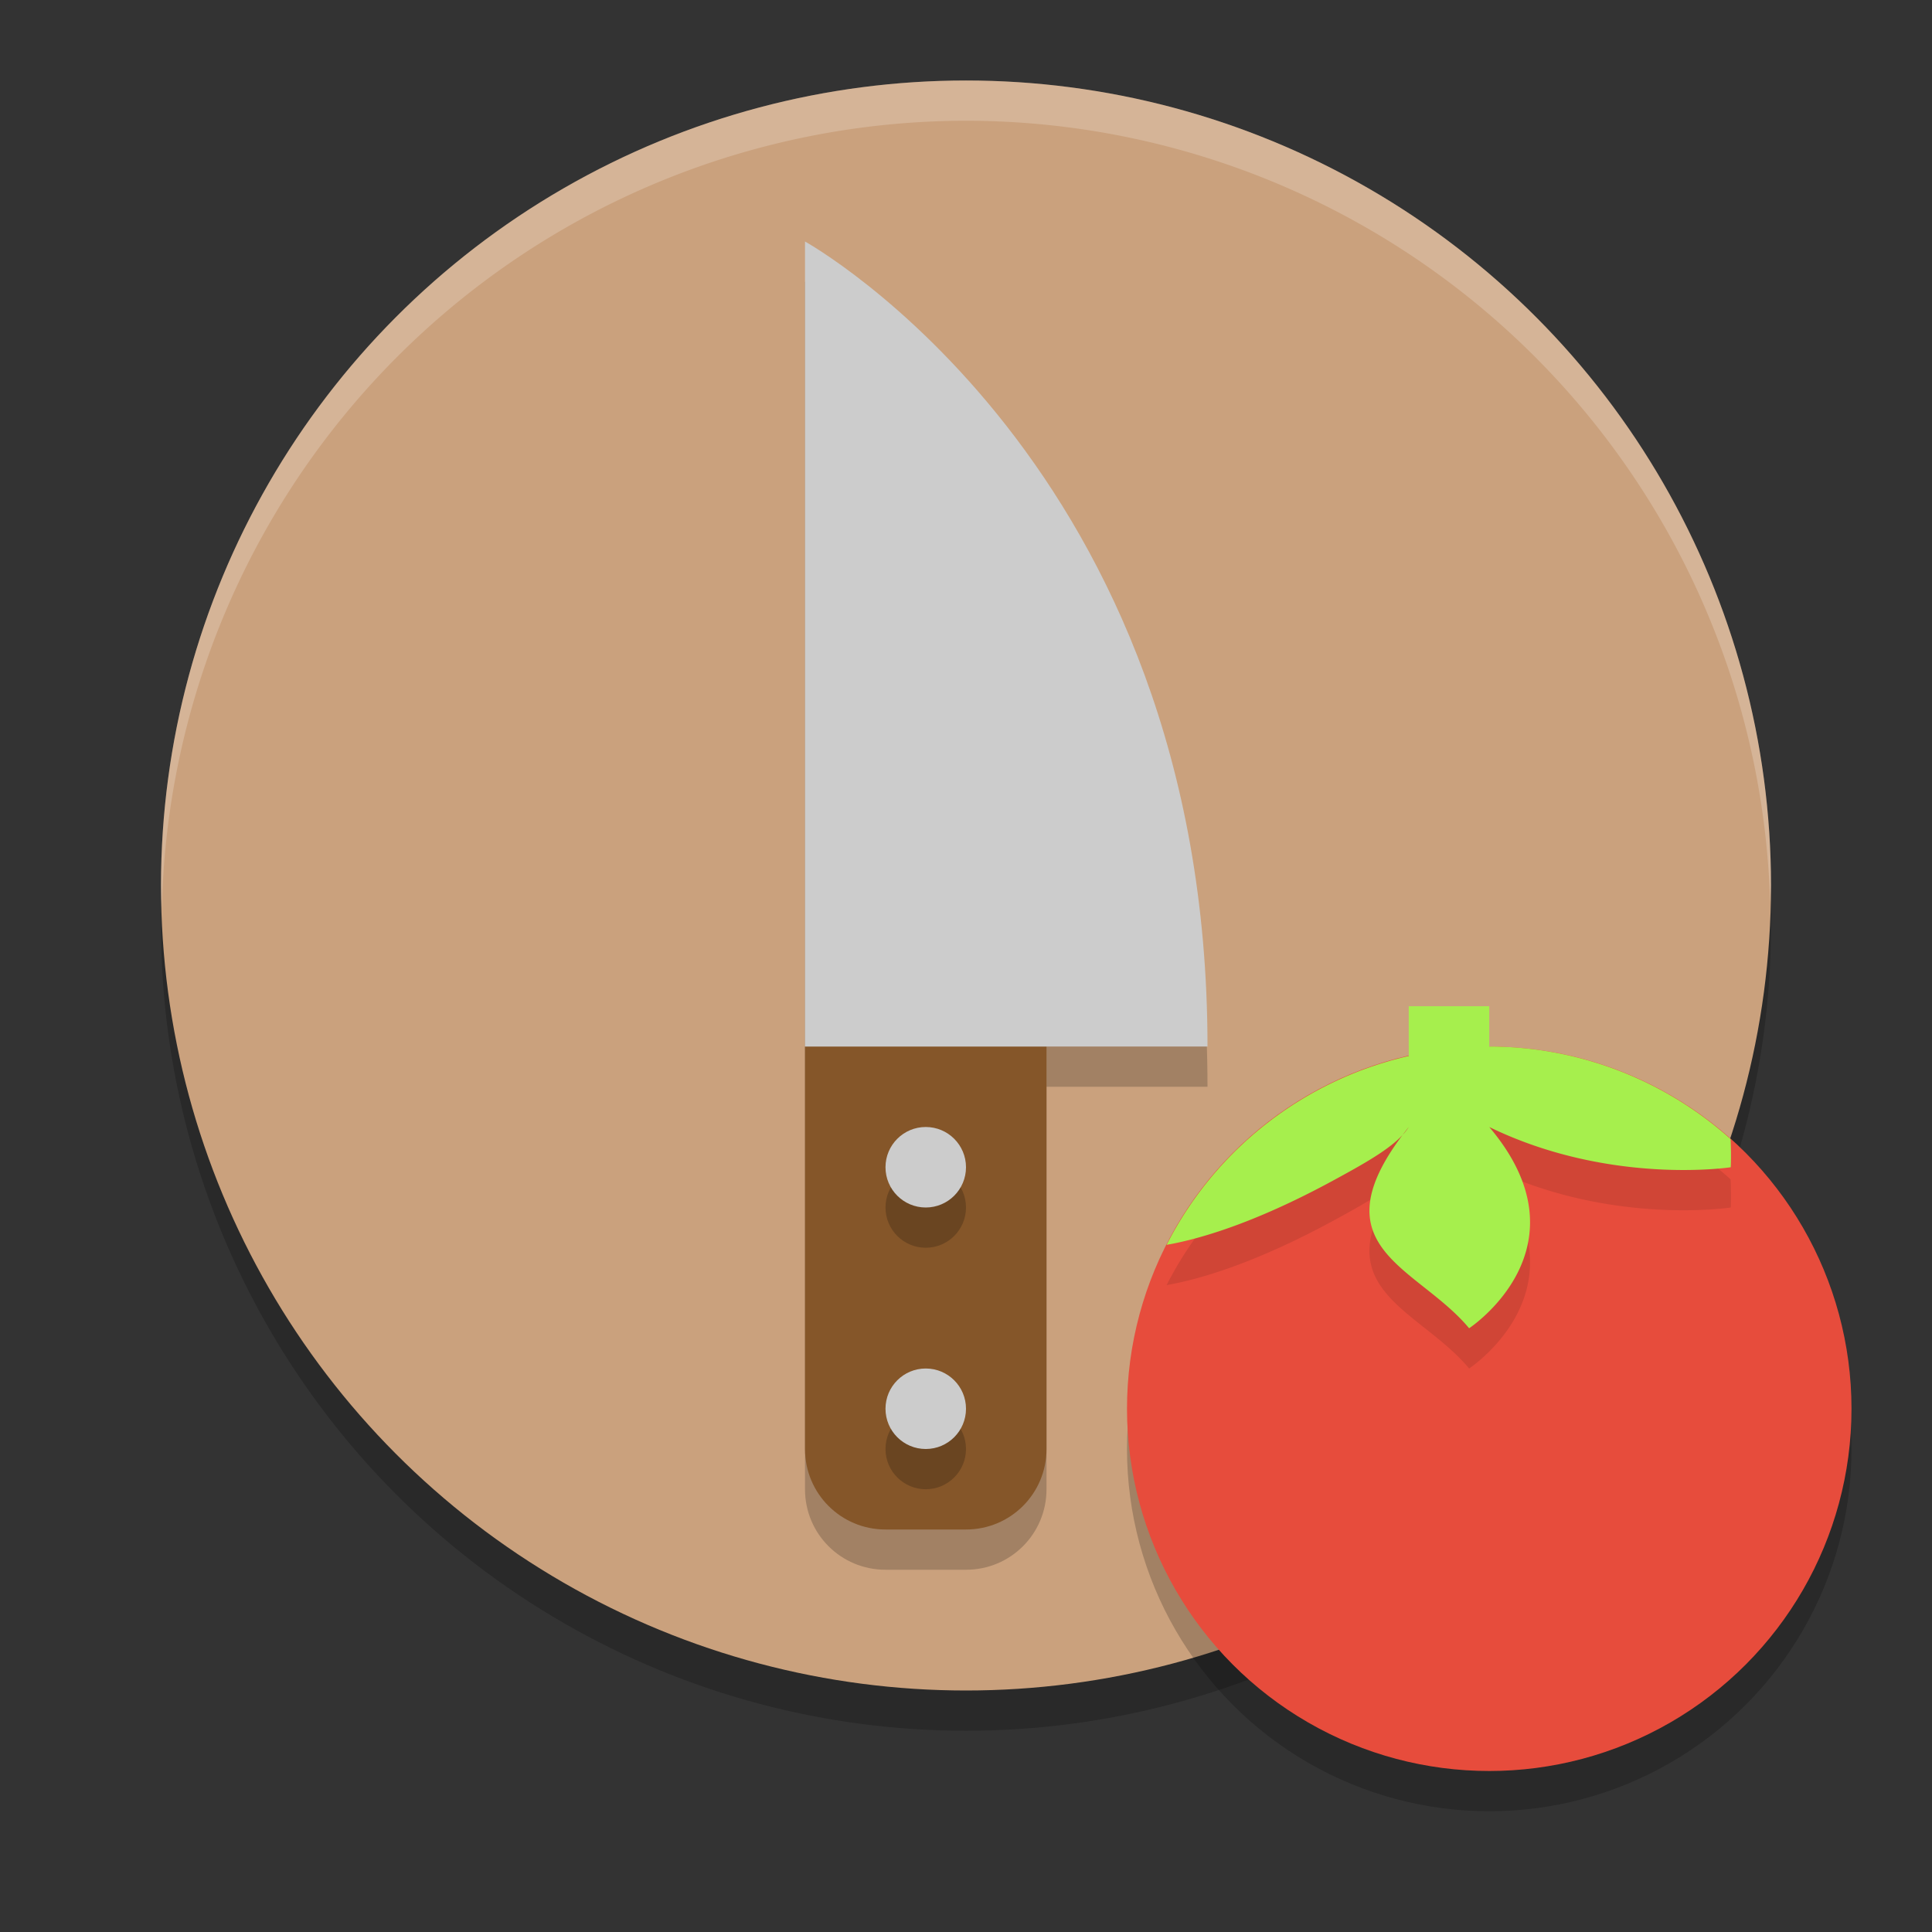 <?xml version="1.0" encoding="UTF-8" standalone="no"?>
<svg xmlns="http://www.w3.org/2000/svg" height="24" viewBox="0 0 24 24" width="24" version="1.1">
 <rect x="0" y="0" width="24" height="24" fill="#333333" stroke="none"/>
 <defs>
  <clipPath id="clipPath4186" clipPathUnits="userSpaceOnUse">
   <circle style="fill:url(#linearGradient4190)" cx="286" cy="26" r="10"/>
  </clipPath>
 </defs>
 <circle r="10" cy="11.5" cx="12" style="opacity:0.2;fill:#000000;fill-opacity:1;"/>
 <circle style="opacity:1;fill:#caa17d;fill-opacity:1;" cx="12" cy="11" r="10"/>
 <path d="m 10,13.5 0,5 c 0,0.554 0.446,1 1,1 l 1,0 c 0.554,0 1,-0.446 1,-1 l 0,-5 -3,0 z" style="opacity:0.2;fill:#000000;fill-opacity:1;"/>
 <path d="m 10,3.5 c 0,0 5,2.765 5,10 l -5,0 z" style="opacity:0.2;fill:#000000;fill-opacity:1;"/>
 <path style="opacity:1;fill:#855629;fill-opacity:1;" d="m 10,13 0,5 c 0,0.554 0.446,1 1,1 l 1,0 c 0.554,0 1,-0.446 1,-1 l 0,-5 -3,0 z"/>
 <path style="opacity:1;fill:#cccccc;fill-opacity:1;" d="m 10,3 c 0,0 5,2.765 5,10 l -5,0 z"/>
 <circle r=".5" cy="15" cx="11.5" style="opacity:0.2;fill:#000000;fill-opacity:1;"/>
 <circle style="opacity:1;fill:#cccccc;fill-opacity:1;" cx="11.5" cy="14.5" r=".5"/>
 <circle style="opacity:0.2;fill:#000000;fill-opacity:1;" cx="11.5" cy="18" r=".5"/>
 <circle r=".5" cy="17.5" cx="11.5" style="opacity:1;fill:#cccccc;fill-opacity:1;"/>
 <circle style="color:#000000;opacity:0;stroke-width:0.455" clip-path="url(#clipPath4186)" r="10" transform="matrix(0.45,0,0,0.45,-110.2,6.075)" cy="26" cx="286"/>
 <circle style="color:#000000;opacity:0;stroke-width:0.909" clip-path="url(#clipPath4186)" r="10" transform="matrix(0.45,0,0,0.45,-110.2,6.075)" cy="26" cx="286"/>
 <circle r="4.5" cy="18" cx="18.5" style="opacity:0.2;fill:#000000;fill-opacity:1"/>
 <circle style="fill:#e74c3c" cx="18.5" cy="17.5" r="4.5"/>
 <path d="m 17.5,13 0,0.618 a 4.5,4.5 0 0 0 -3.008,2.346 c 0.338,-0.059 1.036,-0.235 2.091,-0.811 C 17.002,14.925 17.362,14.722 17.5,14.5 c -1.196,1.5 0.101,1.72 0.75,2.5 0,0 1.521,-1 0.25,-2.5 1.5,0.73 3,0.5 3,0.5 0,0 0.008,-0.147 -0.002,-0.35 A 4.5,4.5 0 0 0 18.5,13.5 l 0,-0.5 -1,0 z" style="opacity:0.1;fill:#000000;fill-opacity:1;fill-rule:evenodd"/>
 <path style="fill:#a6ef4d;fill-rule:evenodd" d="m 17.5,12.5 0,0.618 a 4.5,4.5 0 0 0 -3.008,2.346 c 0.338,-0.059 1.036,-0.235 2.091,-0.811 C 17.002,14.425 17.362,14.222 17.5,14 c -1.196,1.5 0.101,1.72 0.75,2.5 0,0 1.521,-1 0.25,-2.5 1.5,0.73 3,0.5 3,0.5 0,0 0.008,-0.147 -0.002,-0.35 A 4.5,4.5 0 0 0 18.5,13 l 0,-0.5 -1,0 z"/>
 <path style="opacity:0.2;fill:#ffffff;fill-opacity:1;" d="M 12,1 A 10,10 0 0 0 2,11 10,10 0 0 0 2.011,11.291 10,10 0 0 1 12,1.5 10,10 0 0 1 21.989,11.209 10,10 0 0 0 22,11 10,10 0 0 0 12,1 Z"/>
</svg>
